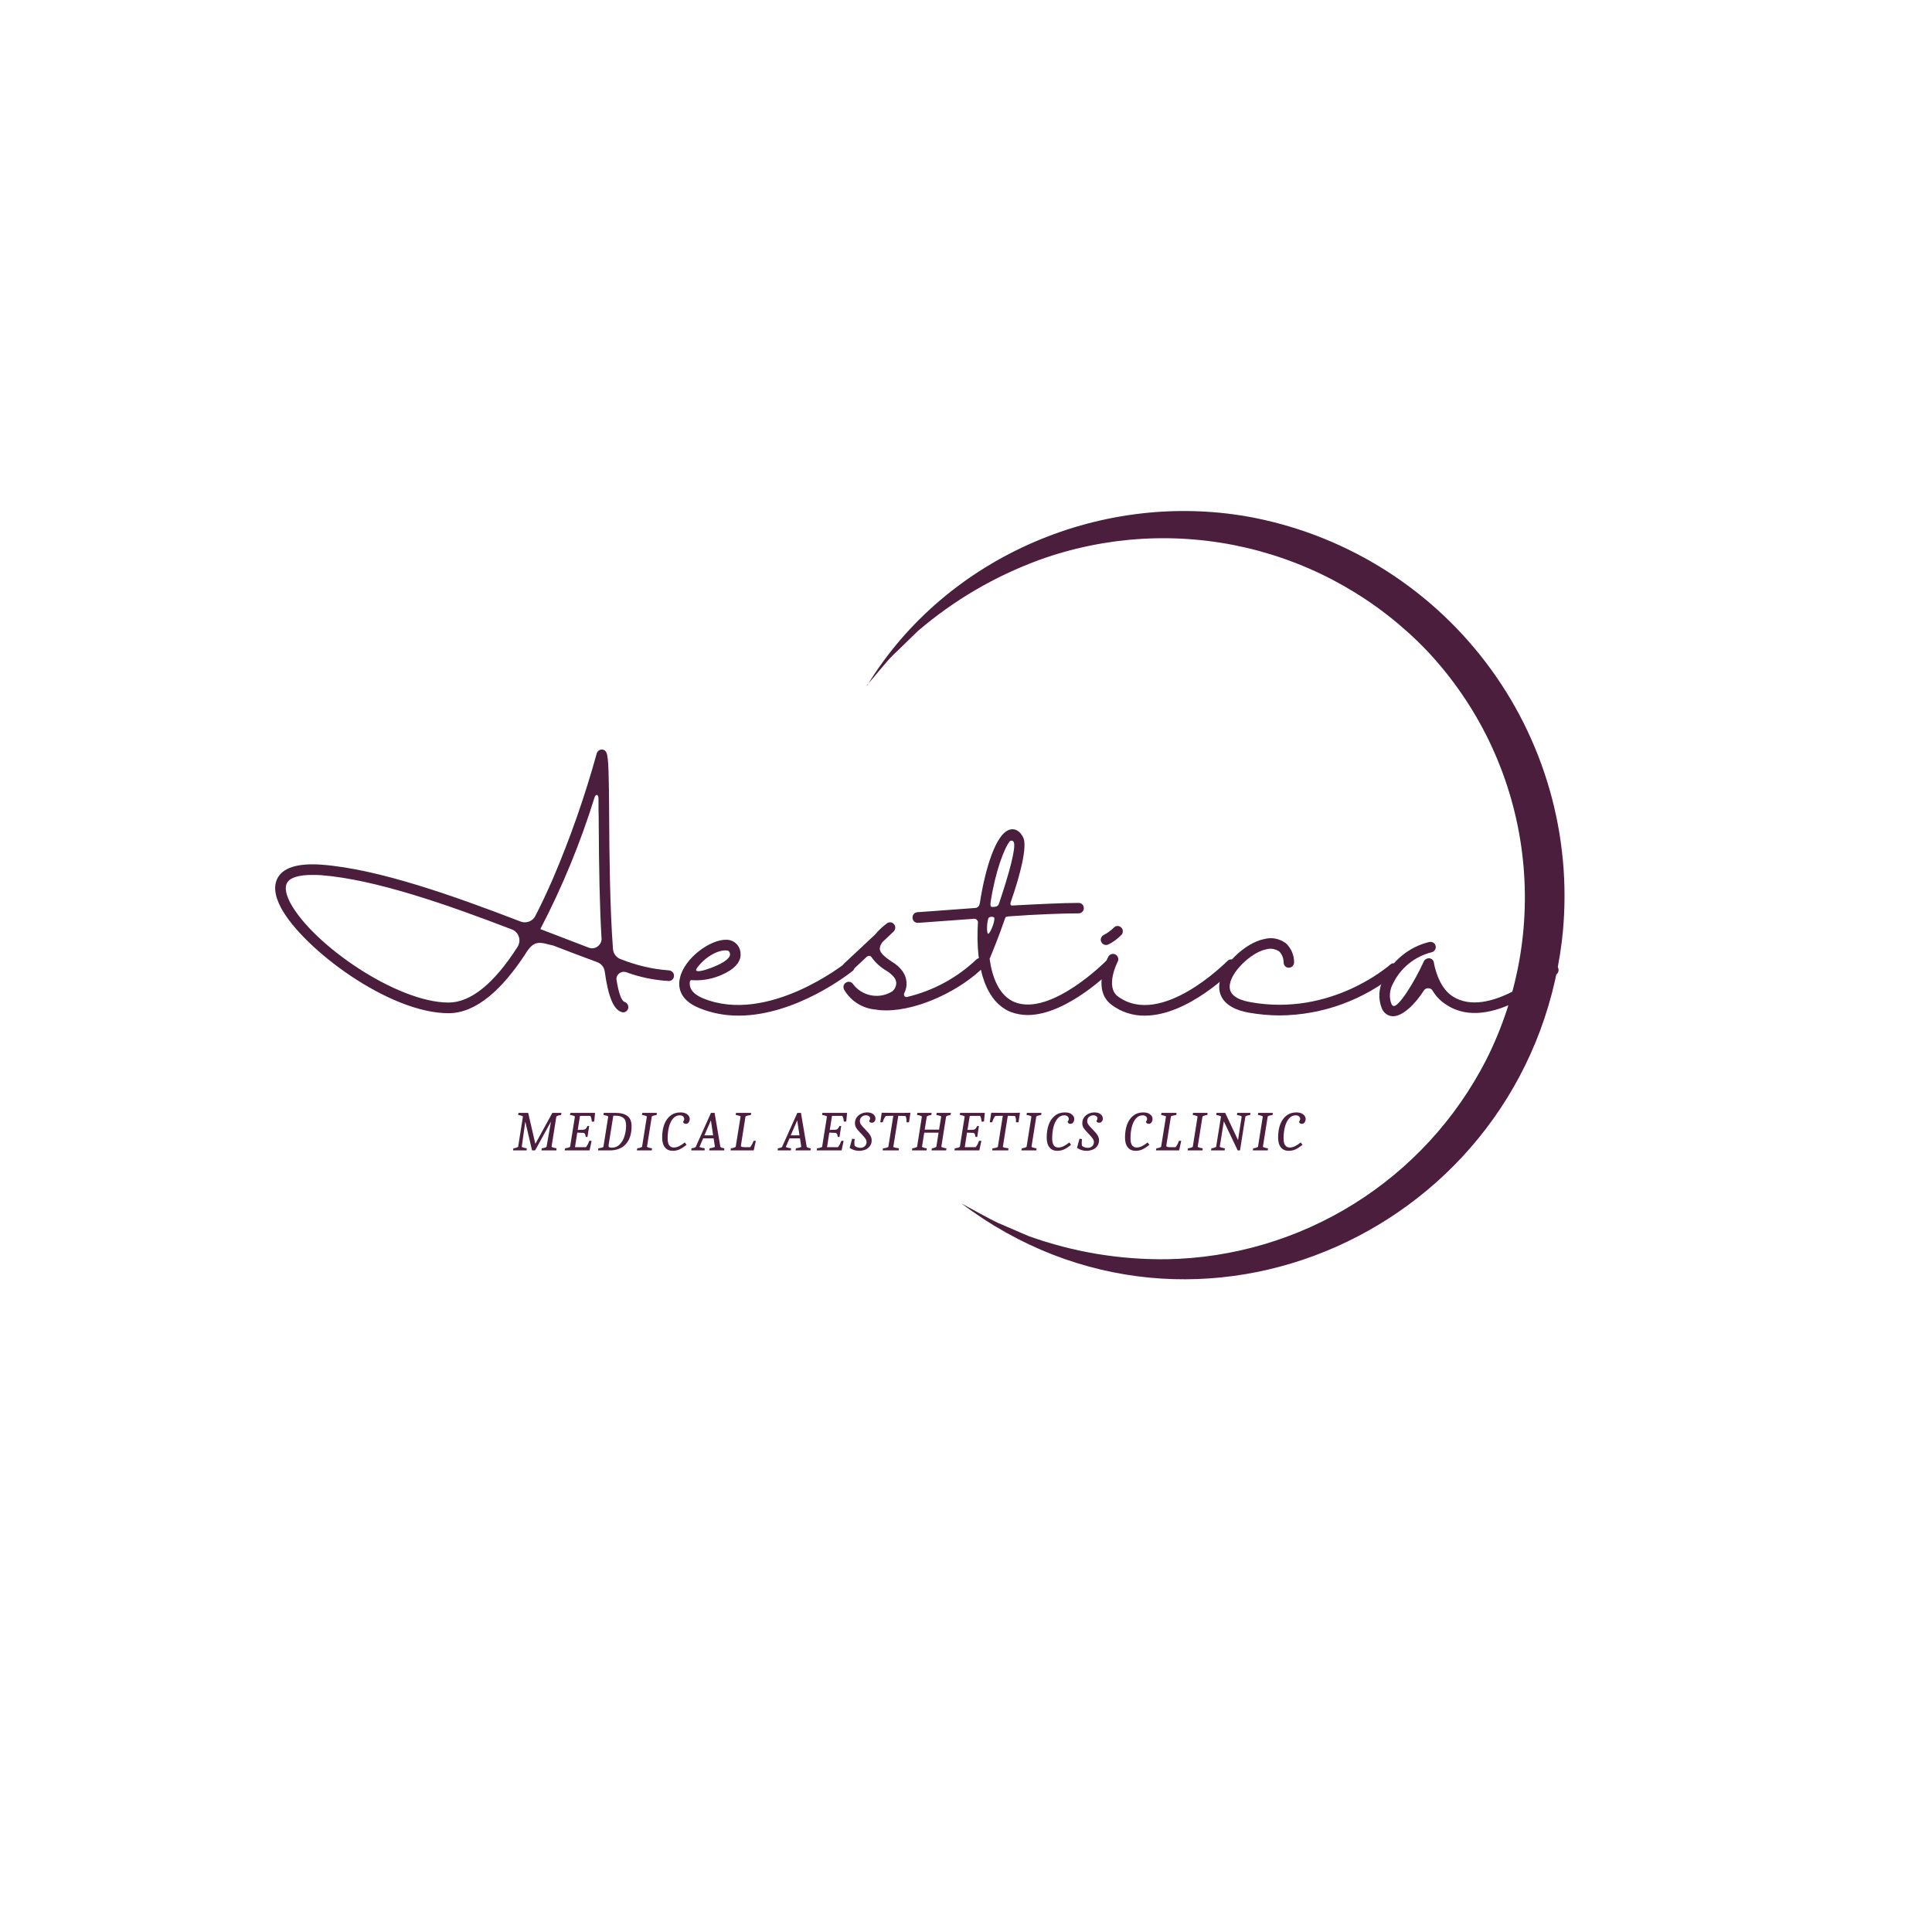 <svg xmlns="http://www.w3.org/2000/svg" xmlns:xlink="http://www.w3.org/1999/xlink" width="500" zoomAndPan="magnify" viewBox="0 0 375 375" height="500" preserveAspectRatio="xMidYMid meet" version="1.0"><defs><g/><clipPath id="99e561d79c"><path d="M 168 99 L 304 99 L 304 249 L 168 249 Z M 168 99 " clip-rule="nonzero"/></clipPath><clipPath id="386aeceb87"><path d="M 261.988 288.559 L 124.352 193.539 L 215.109 62.074 L 352.746 157.098 Z M 261.988 288.559 " clip-rule="nonzero"/></clipPath><clipPath id="aed13ade8b"><path d="M 261.988 288.559 L 124.352 193.539 L 215.109 62.074 L 352.746 157.098 Z M 261.988 288.559 " clip-rule="nonzero"/></clipPath></defs><g clip-path="url(#99e561d79c)"><g clip-path="url(#386aeceb87)"><g clip-path="url(#aed13ade8b)"><path fill="#4b1e3d" d="M 168.277 133.109 C 183.703 107.777 214.512 94.805 243.547 100.523 C 245.828 100.98 248.082 101.539 250.309 102.207 C 252.535 102.871 254.727 103.641 256.883 104.508 C 259.039 105.379 261.148 106.348 263.215 107.414 C 265.277 108.48 267.289 109.641 269.246 110.895 C 271.203 112.152 273.098 113.492 274.93 114.926 C 276.762 116.355 278.52 117.867 280.211 119.465 C 281.902 121.059 283.516 122.73 285.047 124.477 C 286.582 126.223 288.035 128.035 289.398 129.918 C 290.766 131.797 292.039 133.738 293.227 135.738 C 294.41 137.738 295.5 139.789 296.492 141.891 C 297.484 143.996 298.379 146.137 299.172 148.324 C 299.969 150.512 300.656 152.727 301.246 154.977 C 301.832 157.23 302.312 159.5 302.691 161.797 C 303.066 164.094 303.332 166.402 303.496 168.723 C 303.656 171.043 303.707 173.367 303.652 175.691 C 303.598 178.02 303.434 180.336 303.16 182.648 C 296.273 238.664 232.109 267.918 186.602 233.574 C 188.285 234.504 191.957 236.535 193.629 237.328 L 199.648 239.922 C 208.344 243.035 217.309 244.531 226.547 244.414 C 229.742 244.355 232.918 244.082 236.074 243.594 C 239.23 243.105 242.344 242.406 245.406 241.496 C 248.469 240.586 251.457 239.477 254.375 238.164 C 257.289 236.852 260.102 235.348 262.812 233.656 C 265.523 231.965 268.109 230.098 270.57 228.055 C 273.031 226.016 275.344 223.816 277.508 221.465 C 279.672 219.109 281.668 216.621 283.496 213.996 C 285.324 211.375 286.969 208.641 288.43 205.797 C 289.238 204.203 289.98 202.582 290.664 200.93 C 291.348 199.281 291.965 197.605 292.52 195.91 C 293.074 194.211 293.562 192.496 293.984 190.758 C 294.41 189.023 294.766 187.277 295.055 185.512 C 295.344 183.75 295.566 181.98 295.719 180.203 C 295.871 178.422 295.957 176.641 295.973 174.855 C 295.992 173.07 295.938 171.289 295.82 169.508 C 295.699 167.727 295.512 165.953 295.258 164.184 C 295 162.418 294.68 160.664 294.289 158.922 C 293.898 157.18 293.441 155.457 292.918 153.75 C 292.398 152.043 291.812 150.359 291.16 148.699 C 290.508 147.039 289.793 145.406 289.02 143.797 C 288.242 142.191 287.406 140.617 286.508 139.074 C 285.609 137.535 284.656 136.027 283.641 134.562 C 282.629 133.094 281.562 131.664 280.441 130.277 C 279.316 128.891 278.145 127.551 276.918 126.254 C 275.742 125.027 274.523 123.844 273.258 122.703 C 271.996 121.566 270.695 120.473 269.355 119.43 C 268.012 118.383 266.637 117.387 265.223 116.441 C 263.809 115.496 262.363 114.602 260.887 113.758 C 259.41 112.918 257.902 112.129 256.367 111.395 C 254.836 110.66 253.277 109.984 251.691 109.363 C 250.109 108.742 248.508 108.18 246.883 107.672 C 245.258 107.168 243.617 106.719 241.965 106.332 C 240.309 105.945 238.641 105.617 236.961 105.348 C 235.277 105.082 233.594 104.875 231.898 104.73 C 230.203 104.582 228.504 104.496 226.805 104.473 C 225.102 104.449 223.402 104.488 221.703 104.586 C 220.004 104.684 218.312 104.844 216.625 105.062 C 214.938 105.285 213.258 105.566 211.594 105.906 C 209.926 106.246 208.273 106.648 206.633 107.109 C 204.996 107.566 203.375 108.086 201.773 108.664 C 193.098 111.848 185.238 116.441 178.203 122.441 C 176.824 123.738 174.855 125.73 173.488 127.008 C 172.125 128.285 169.531 131.609 168.246 133.02 Z M 168.277 133.109 " fill-opacity="1" fill-rule="nonzero"/></g></g></g><g fill="#4b1e3d" fill-opacity="1"><g transform="translate(51.474, 197.055)"><g><path d="M 50.438 -11.797 C 52.234 -14.844 53.406 -14.102 55.945 -13.516 C 58.992 -12.344 61.844 -11.25 64.422 -10.312 C 65.242 -10 65.789 -9.336 65.906 -8.477 C 66.57 -3.672 67.586 -1.133 69.148 -0.625 C 69.422 -0.508 69.695 -0.547 69.93 -0.664 C 70.164 -0.781 70.359 -1.016 70.438 -1.25 C 70.594 -1.797 70.32 -2.383 69.773 -2.578 C 69.109 -2.812 68.602 -4.375 68.211 -6.758 C 68.094 -7.266 68.289 -7.773 68.68 -8.086 C 69.031 -8.398 69.578 -8.516 70.047 -8.359 C 72.703 -7.383 75.516 -6.797 78.371 -6.641 C 78.605 -6.641 78.879 -6.758 79.074 -6.953 C 79.27 -7.148 79.348 -7.422 79.348 -7.695 C 79.348 -7.969 79.23 -8.242 79.035 -8.398 C 78.84 -8.594 78.566 -8.711 78.293 -8.711 C 75.125 -8.945 72.039 -9.688 69.07 -10.859 C 68.211 -11.133 67.586 -11.914 67.508 -12.812 C 66.883 -20.98 66.805 -31.957 66.766 -38.09 C 66.727 -46.648 66.648 -49.969 66.258 -50.906 C 66.102 -51.336 65.711 -51.609 65.281 -51.57 C 64.812 -51.531 64.461 -51.219 64.344 -50.789 C 62.039 -42.465 59.188 -34.301 55.789 -26.371 C 54.656 -23.793 53.562 -21.449 52.43 -19.262 C 51.922 -18.246 50.672 -17.777 49.617 -18.168 C 36.801 -23.09 22.152 -28.363 10.938 -29.223 C 6.602 -29.535 3.789 -28.754 2.578 -26.918 C 1.562 -25.355 1.758 -23.285 3.125 -20.746 C 7.422 -12.891 23.988 -0.391 35.59 -0.391 C 41.059 -0.391 46.102 -5.195 50.438 -11.797 Z M 9.023 -27.23 C 9.57 -27.23 10.156 -27.23 10.781 -27.191 C 21.449 -26.371 35.473 -21.41 47.898 -16.645 C 48.523 -16.41 49.031 -15.863 49.227 -15.234 C 49.461 -14.57 49.344 -13.867 48.992 -13.281 C 44.418 -6.133 39.887 -2.461 35.59 -2.461 C 25.59 -2.461 9.336 -13.633 4.922 -21.723 C 4.258 -22.973 3.594 -24.691 4.297 -25.785 C 4.883 -26.723 6.562 -27.23 9.023 -27.23 Z M 63.914 -42.23 C 64.188 -43.051 64.695 -42.895 64.695 -41.996 C 64.695 -40.746 64.695 -39.418 64.734 -38.09 C 64.773 -28.48 64.93 -20.824 65.281 -15 C 65.359 -14.336 65.047 -13.75 64.539 -13.359 C 64.031 -12.969 63.367 -12.891 62.781 -13.125 C 60.32 -14.062 57.664 -15.078 54.93 -16.137 L 53.406 -16.723 C 57.664 -24.887 61.18 -33.441 63.914 -42.23 Z M 63.914 -42.23 "/></g></g></g><g fill="#4b1e3d" fill-opacity="1"><g transform="translate(132.872, 197.055)"><g><path d="M 32.777 -10.039 C 32.582 -10.234 32.348 -10.391 32.074 -10.391 C 31.801 -10.43 31.527 -10.352 31.332 -10.195 C 31.176 -10.078 16.137 1.875 3.594 -3.281 C 1.055 -4.336 0.938 -5.703 1.016 -6.445 C 1.016 -6.562 1.055 -6.68 1.172 -6.758 C 1.25 -6.836 1.406 -6.836 1.523 -6.797 C 4.062 -6.641 6.602 -7.305 8.789 -8.672 C 10.664 -9.883 10.977 -11.211 10.859 -12.07 C 10.781 -13.477 9.648 -14.609 8.203 -14.648 C 5.117 -14.805 -0.039 -11.133 -0.898 -7.227 C -1.25 -5.781 -1.211 -3.047 2.812 -1.406 C 5.273 -0.391 7.852 0.078 10.469 0.078 C 21.684 0.078 32.074 -8.164 32.621 -8.594 C 32.816 -8.75 32.973 -9.023 32.973 -9.258 C 33.012 -9.531 32.934 -9.805 32.777 -10.039 Z M 2.422 -9.18 C 3.945 -11.289 6.484 -12.695 8.086 -12.578 C 8.516 -12.578 8.75 -12.422 8.828 -11.836 C 8.867 -11.445 8.438 -10.898 7.656 -10.391 C 6.055 -9.336 1.25 -7.617 2.422 -9.18 Z M 2.422 -9.18 "/></g></g></g><g fill="#4b1e3d" fill-opacity="1"><g transform="translate(164.158, 197.055)"><g><path d="M 26.801 -10.82 C 26.605 -11.016 26.371 -11.094 26.098 -11.094 C 25.824 -11.094 25.551 -11.016 25.355 -10.82 C 21.605 -7.266 16.996 -4.766 11.953 -3.555 C 11.758 -3.477 11.523 -3.555 11.406 -3.711 C 11.289 -3.906 11.25 -4.102 11.367 -4.297 C 12.07 -5.664 11.914 -7.305 11.016 -8.555 C 10.469 -9.297 9.766 -9.922 8.945 -10.391 C 7.852 -11.133 6.641 -11.992 6.602 -12.891 C 6.641 -13.398 6.836 -13.867 7.188 -14.258 L 9.297 -16.254 C 9.688 -16.645 9.727 -17.27 9.375 -17.66 C 9.023 -18.09 8.438 -18.168 7.969 -17.816 C 7.148 -17.191 6.367 -16.488 5.703 -15.668 L -0.312 -10.039 C -0.586 -9.805 -0.703 -9.414 -0.625 -9.062 C -0.547 -8.672 -0.273 -8.398 0.078 -8.281 C 0.43 -8.203 0.82 -8.281 1.094 -8.555 L 4.062 -11.328 C 4.219 -11.484 4.414 -11.523 4.609 -11.523 C 4.805 -11.484 4.961 -11.367 5.039 -11.211 C 5.781 -10.195 6.719 -9.336 7.773 -8.711 C 8.359 -8.359 8.867 -7.969 9.297 -7.461 C 9.688 -7.031 9.883 -6.445 9.766 -5.859 C 9.648 -5.273 9.297 -4.766 8.789 -4.492 C 6.289 -3.086 3.125 -3.75 1.406 -6.055 C 1.133 -6.484 0.508 -6.641 0.039 -6.328 C -0.43 -6.055 -0.586 -5.469 -0.312 -4.961 C 0.977 -2.734 3.281 -1.289 5.859 -1.094 C 6.523 -0.977 7.148 -0.938 7.812 -0.938 C 14.414 -0.938 22.543 -5.078 26.801 -9.375 C 27.191 -9.766 27.191 -10.43 26.801 -10.82 Z M 26.801 -10.82 "/></g></g></g><g fill="#4b1e3d" fill-opacity="1"><g transform="translate(189.389, 197.055)"><g><path d="M 26.801 -10.625 C 26.41 -11.016 25.746 -11.016 25.355 -10.586 C 25.277 -10.508 14.688 0.156 7.656 -2.5 C 4.531 -3.711 3.203 -7.344 2.695 -10.938 C 3.398 -12.656 4.57 -15.512 5.664 -18.715 C 5.781 -19.105 5.898 -19.145 6.367 -19.184 C 11.641 -19.574 16.879 -19.77 19.965 -19.77 C 20.551 -19.77 20.98 -20.238 20.98 -20.785 C 20.98 -21.371 20.551 -21.801 19.965 -21.801 C 16.996 -21.801 12.109 -21.566 7.109 -21.293 C 6.914 -21.254 6.562 -21.371 6.836 -22.074 C 8.711 -27.426 10.039 -32.855 9.219 -34.496 C 8.398 -36.137 7.305 -36.176 6.758 -36.059 C 3.867 -35.512 1.758 -28.012 0.82 -21.879 C 0.742 -21.332 0.469 -20.863 -0.039 -20.824 C -6.172 -20.355 -11.211 -20.004 -11.289 -20.004 C -11.875 -19.965 -12.305 -19.496 -12.266 -18.91 C -12.266 -18.363 -11.797 -17.895 -11.211 -17.934 L -11.133 -17.934 C -11.016 -17.934 -6.289 -18.285 -0.391 -18.715 C -0.195 -18.754 0 -18.715 0.156 -18.559 C 0.312 -18.441 0.43 -18.246 0.43 -18.051 C -0.156 -8.75 2.188 -2.383 6.914 -0.586 C 7.93 -0.234 8.984 -0.039 10.078 -0.039 C 17.816 -0.039 26.41 -8.75 26.84 -9.141 C 27.035 -9.336 27.113 -9.609 27.113 -9.883 C 27.113 -10.156 26.996 -10.43 26.801 -10.625 Z M 2.891 -21.957 C 3.789 -27.895 5.586 -32.582 6.641 -33.793 C 6.758 -33.871 6.914 -33.91 7.07 -33.871 C 7.188 -33.832 7.305 -33.754 7.383 -33.598 C 7.852 -32.582 6.523 -27.621 4.531 -21.723 C 4.453 -21.371 4.18 -21.098 3.789 -21.059 C 3.594 -21.02 3.398 -21.02 3.164 -21.02 C 2.773 -21.02 2.852 -21.645 2.891 -21.918 Z M 2.422 -15.824 C 2.031 -15.824 2.188 -18.559 2.539 -18.949 C 2.852 -19.145 3.242 -19.184 3.555 -18.988 C 3.906 -18.676 2.852 -15.824 2.422 -15.824 Z M 2.422 -15.824 "/></g></g></g><g fill="#4b1e3d" fill-opacity="1"><g transform="translate(214.348, 197.055)"><g><path d="M 25.316 -10.547 C 24.887 -10.938 24.262 -10.938 23.871 -10.508 C 23.715 -10.391 11.055 2.5 2.656 -3.633 C 0.078 -5.508 2.578 -10.391 2.617 -10.43 C 2.852 -10.938 2.656 -11.523 2.148 -11.797 C 1.641 -12.031 1.055 -11.875 0.781 -11.367 C 0.625 -11.133 -2.539 -4.922 1.445 -1.992 C 3.281 -0.625 5.547 0.117 7.852 0.078 C 16.293 0.078 24.848 -8.633 25.316 -9.102 C 25.512 -9.297 25.629 -9.531 25.629 -9.805 C 25.59 -10.078 25.512 -10.352 25.316 -10.547 Z M 0.352 -13.633 C 0.508 -13.633 0.664 -13.672 0.82 -13.75 C 1.758 -14.219 2.578 -14.844 3.32 -15.59 C 3.711 -16.02 3.672 -16.645 3.281 -17.035 C 2.852 -17.426 2.227 -17.426 1.836 -16.996 C 1.25 -16.41 0.586 -15.941 -0.156 -15.551 C -0.547 -15.355 -0.781 -14.844 -0.664 -14.414 C -0.547 -13.945 -0.117 -13.633 0.352 -13.633 Z M 0.352 -13.633 "/></g></g></g><g fill="#4b1e3d" fill-opacity="1"><g transform="translate(238.33, 197.055)"><g><path d="M 32.934 -9.727 C 32.543 -10.156 31.879 -10.195 31.488 -9.805 C 31.371 -9.727 20.121 0.312 4.375 -2.539 C 1.719 -3.008 0.352 -4.023 0.352 -5.508 C 0.312 -8.242 4.57 -12.227 7.383 -12.773 C 8.242 -13.047 9.18 -12.891 9.961 -12.383 C 10.508 -11.836 10.82 -11.055 10.82 -10.234 C 10.82 -9.688 11.25 -9.219 11.797 -9.219 C 12.383 -9.219 12.812 -9.648 12.852 -10.195 C 12.891 -11.602 12.305 -12.969 11.289 -13.945 C 10.039 -14.883 8.477 -15.195 6.992 -14.766 C 3.594 -14.141 -1.719 -9.609 -1.68 -5.469 C -1.68 -3.984 -0.938 -1.406 4.023 -0.508 C 6.016 -0.156 8.047 0.039 10.117 0.039 C 18.402 -0.039 26.449 -2.969 32.855 -8.281 C 33.051 -8.477 33.168 -8.75 33.207 -8.984 C 33.207 -9.258 33.09 -9.531 32.934 -9.727 Z M 32.934 -9.727 "/></g></g></g><g fill="#4b1e3d" fill-opacity="1"><g transform="translate(269.616, 197.055)"><g><path d="M 32.66 -9.453 C 32.27 -9.883 31.605 -9.922 31.176 -9.531 C 31.059 -9.414 19.457 1.016 12.266 -3.711 C 9.414 -5.586 8.711 -10.117 8.711 -10.156 C 8.672 -10.625 8.32 -10.977 7.852 -11.055 C 7.422 -11.094 6.953 -10.859 6.758 -10.469 C 4.922 -6.406 1.68 -1.25 0.781 -1.836 C 0.703 -1.836 0.547 -1.992 0.43 -2.266 C -0.039 -3.555 0.117 -4.961 0.781 -6.172 C 2.266 -9.219 5 -11.406 8.281 -12.227 C 8.633 -12.305 8.906 -12.578 9.023 -12.93 C 9.141 -13.281 9.023 -13.672 8.789 -13.945 C 8.516 -14.18 8.164 -14.297 7.812 -14.219 C 3.906 -13.281 0.664 -10.625 -1.094 -7.031 C -2.031 -5.273 -2.148 -3.164 -1.406 -1.328 C -1.055 -0.43 -0.195 0.195 0.781 0.195 L 0.82 0.195 C 2.734 0.156 5.117 -2.227 6.758 -4.805 C 6.953 -5.117 7.305 -5.273 7.656 -5.234 C 8.008 -5.234 8.32 -5.039 8.477 -4.727 C 9.141 -3.633 10.039 -2.695 11.133 -2.031 C 19.652 3.633 32.035 -7.539 32.582 -8.008 C 32.777 -8.203 32.895 -8.477 32.895 -8.711 C 32.934 -8.984 32.816 -9.258 32.66 -9.453 Z M 32.66 -9.453 "/></g></g></g><g fill="#4b1e3d" fill-opacity="1"><g transform="translate(99.552, 223.293)"><g><path d="M 0.094 -0.406 C 0.289 -0.426 0.457 -0.457 0.594 -0.5 C 0.727 -0.539 0.867 -0.602 1.016 -0.688 L 1.953 -6.594 C 1.711 -6.738 1.406 -6.832 1.031 -6.875 L 1.078 -7.281 L 2.969 -7.281 L 4.359 -1.266 L 7.656 -7.281 L 9.422 -7.281 L 9.359 -6.875 C 9.172 -6.852 9.004 -6.82 8.859 -6.781 C 8.723 -6.738 8.582 -6.676 8.438 -6.594 L 7.5 -0.688 C 7.738 -0.551 8.062 -0.457 8.469 -0.406 L 8.438 0 L 5.547 0 L 5.609 -0.406 C 5.797 -0.426 5.961 -0.457 6.109 -0.5 C 6.254 -0.539 6.395 -0.602 6.531 -0.688 L 7.391 -5.594 L 4.312 0 L 3.719 0 L 2.406 -5.594 L 1.719 -0.688 C 1.957 -0.551 2.285 -0.457 2.703 -0.406 L 2.656 0 L 0.031 0 Z M 0.094 -0.406 "/></g></g></g><g fill="#4b1e3d" fill-opacity="1"><g transform="translate(109.624, 223.293)"><g><path d="M 0.047 -0.406 C 0.254 -0.438 0.43 -0.469 0.578 -0.5 C 0.734 -0.539 0.883 -0.602 1.031 -0.688 L 1.969 -6.594 C 1.727 -6.738 1.414 -6.832 1.031 -6.875 L 1.078 -7.281 L 5.875 -7.281 L 5.719 -5.641 C 5.645 -5.598 5.547 -5.578 5.422 -5.578 C 5.367 -5.578 5.305 -5.586 5.234 -5.609 C 5.211 -6.086 5.117 -6.453 4.953 -6.703 L 2.953 -6.703 L 2.516 -3.969 L 3.609 -4.016 C 3.766 -4.016 3.906 -4.066 4.031 -4.172 C 4.164 -4.285 4.285 -4.473 4.391 -4.734 L 4.734 -4.734 L 4.406 -2.609 L 4.062 -2.609 C 4.031 -2.91 3.977 -3.113 3.906 -3.219 C 3.832 -3.332 3.707 -3.395 3.531 -3.406 L 2.422 -3.453 L 1.984 -0.625 L 4.094 -0.625 C 4.227 -0.77 4.344 -0.938 4.438 -1.125 C 4.539 -1.32 4.645 -1.562 4.75 -1.844 C 4.82 -1.863 4.895 -1.875 4.969 -1.875 C 5.02 -1.875 5.098 -1.863 5.203 -1.844 L 4.812 0 L -0.016 0 Z M 0.047 -0.406 "/></g></g></g><g fill="#4b1e3d" fill-opacity="1"><g transform="translate(116.105, 223.293)"><g><path d="M 0.031 -0.406 C 0.258 -0.438 0.445 -0.469 0.594 -0.5 C 0.738 -0.539 0.879 -0.598 1.016 -0.672 L 1.953 -6.594 C 1.723 -6.727 1.414 -6.82 1.031 -6.875 L 1.078 -7.281 L 3.391 -7.281 C 4.391 -7.281 5.156 -7.078 5.688 -6.672 C 6.219 -6.266 6.484 -5.609 6.484 -4.703 C 6.484 -3.211 6.113 -2.055 5.375 -1.234 C 4.645 -0.41 3.598 0 2.234 0 L -0.016 0 Z M 2.625 -0.531 C 3.258 -0.531 3.785 -0.75 4.203 -1.188 C 4.629 -1.625 4.938 -2.172 5.125 -2.828 C 5.32 -3.484 5.422 -4.145 5.422 -4.812 C 5.422 -5.52 5.25 -6.016 4.906 -6.297 C 4.57 -6.586 4.086 -6.734 3.453 -6.734 L 2.938 -6.734 L 2.047 -1.203 C 2.023 -1.016 2.016 -0.898 2.016 -0.859 C 2.016 -0.742 2.062 -0.66 2.156 -0.609 C 2.25 -0.555 2.406 -0.531 2.625 -0.531 Z M 2.625 -0.531 "/></g></g></g><g fill="#4b1e3d" fill-opacity="1"><g transform="translate(123.591, 223.293)"><g><path d="M 0.094 -0.406 C 0.289 -0.426 0.457 -0.457 0.594 -0.5 C 0.738 -0.539 0.883 -0.602 1.031 -0.688 L 1.969 -6.594 C 1.727 -6.738 1.414 -6.832 1.031 -6.875 L 1.078 -7.281 L 3.906 -7.281 L 3.859 -6.875 C 3.672 -6.852 3.504 -6.82 3.359 -6.781 C 3.211 -6.738 3.066 -6.676 2.922 -6.594 L 1.984 -0.688 C 2.223 -0.551 2.551 -0.457 2.969 -0.406 L 2.922 0 L 0.031 0 Z M 0.094 -0.406 "/></g></g></g><g fill="#4b1e3d" fill-opacity="1"><g transform="translate(128.152, 223.293)"><g><path d="M 2.406 0.078 C 1.781 0.078 1.285 -0.141 0.922 -0.578 C 0.555 -1.023 0.375 -1.664 0.375 -2.5 C 0.375 -3.438 0.504 -4.27 0.766 -5 C 1.035 -5.738 1.438 -6.316 1.969 -6.734 C 2.5 -7.16 3.148 -7.375 3.922 -7.375 C 4.484 -7.375 4.922 -7.25 5.234 -7 C 5.555 -6.758 5.719 -6.461 5.719 -6.109 C 5.719 -5.867 5.656 -5.648 5.531 -5.453 C 5.406 -5.254 5.223 -5.156 4.984 -5.156 C 4.836 -5.156 4.711 -5.191 4.609 -5.266 C 4.504 -5.348 4.445 -5.453 4.438 -5.578 C 4.582 -5.742 4.656 -5.922 4.656 -6.109 C 4.656 -6.305 4.582 -6.469 4.438 -6.594 C 4.301 -6.727 4.094 -6.801 3.812 -6.812 C 3.289 -6.812 2.848 -6.602 2.484 -6.188 C 2.129 -5.77 1.863 -5.219 1.688 -4.531 C 1.52 -3.852 1.438 -3.117 1.438 -2.328 C 1.438 -1.723 1.539 -1.273 1.75 -0.984 C 1.969 -0.703 2.258 -0.562 2.625 -0.562 C 2.957 -0.562 3.297 -0.645 3.641 -0.812 C 3.984 -0.977 4.359 -1.223 4.766 -1.547 L 5.109 -1.078 C 4.598 -0.672 4.141 -0.375 3.734 -0.188 C 3.336 -0.008 2.895 0.078 2.406 0.078 Z M 2.406 0.078 "/></g></g></g><g fill="#4b1e3d" fill-opacity="1"><g transform="translate(134.514, 223.293)"><g><path d="M -0.281 -0.406 C -0.102 -0.438 0.039 -0.469 0.156 -0.5 C 0.281 -0.531 0.398 -0.582 0.516 -0.656 L 3.484 -7.281 L 4.188 -7.281 L 5.312 -0.672 C 5.414 -0.598 5.523 -0.539 5.641 -0.5 C 5.766 -0.469 5.91 -0.438 6.078 -0.406 L 6.047 0 L 3.141 0 L 3.219 -0.406 C 3.633 -0.457 3.977 -0.551 4.25 -0.688 L 4 -2.344 L 1.969 -2.344 L 1.25 -0.672 C 1.477 -0.547 1.82 -0.457 2.281 -0.406 L 2.234 0 L -0.344 0 Z M 3.906 -2.922 L 3.469 -5.828 L 2.203 -2.922 Z M 3.906 -2.922 "/></g></g></g><g fill="#4b1e3d" fill-opacity="1"><g transform="translate(141.781, 223.293)"><g><path d="M 0.094 -0.406 C 0.281 -0.426 0.445 -0.457 0.594 -0.5 C 0.738 -0.539 0.879 -0.602 1.016 -0.688 L 1.969 -6.594 C 1.727 -6.727 1.414 -6.82 1.031 -6.875 L 1.078 -7.281 L 4.016 -7.281 L 3.969 -6.875 C 3.5 -6.82 3.148 -6.727 2.922 -6.594 L 2.047 -1.047 L 2.031 -0.938 C 2.031 -0.812 2.082 -0.727 2.188 -0.688 C 2.289 -0.645 2.484 -0.625 2.766 -0.625 L 3.828 -0.625 C 4.066 -0.906 4.285 -1.312 4.484 -1.844 C 4.566 -1.863 4.641 -1.875 4.703 -1.875 C 4.734 -1.875 4.805 -1.863 4.922 -1.844 L 4.516 0 L 0.016 0 Z M 0.094 -0.406 "/></g></g></g><g fill="#4b1e3d" fill-opacity="1"><g transform="translate(147.913, 223.293)"><g/></g></g><g fill="#4b1e3d" fill-opacity="1"><g transform="translate(151.275, 223.293)"><g><path d="M -0.281 -0.406 C -0.102 -0.438 0.039 -0.469 0.156 -0.5 C 0.281 -0.531 0.398 -0.582 0.516 -0.656 L 3.484 -7.281 L 4.188 -7.281 L 5.312 -0.672 C 5.414 -0.598 5.523 -0.539 5.641 -0.5 C 5.766 -0.469 5.91 -0.438 6.078 -0.406 L 6.047 0 L 3.141 0 L 3.219 -0.406 C 3.633 -0.457 3.977 -0.551 4.25 -0.688 L 4 -2.344 L 1.969 -2.344 L 1.25 -0.672 C 1.477 -0.547 1.82 -0.457 2.281 -0.406 L 2.234 0 L -0.344 0 Z M 3.906 -2.922 L 3.469 -5.828 L 2.203 -2.922 Z M 3.906 -2.922 "/></g></g></g><g fill="#4b1e3d" fill-opacity="1"><g transform="translate(158.542, 223.293)"><g><path d="M 0.047 -0.406 C 0.254 -0.438 0.43 -0.469 0.578 -0.5 C 0.734 -0.539 0.883 -0.602 1.031 -0.688 L 1.969 -6.594 C 1.727 -6.738 1.414 -6.832 1.031 -6.875 L 1.078 -7.281 L 5.875 -7.281 L 5.719 -5.641 C 5.645 -5.598 5.547 -5.578 5.422 -5.578 C 5.367 -5.578 5.305 -5.586 5.234 -5.609 C 5.211 -6.086 5.117 -6.453 4.953 -6.703 L 2.953 -6.703 L 2.516 -3.969 L 3.609 -4.016 C 3.766 -4.016 3.906 -4.066 4.031 -4.172 C 4.164 -4.285 4.285 -4.473 4.391 -4.734 L 4.734 -4.734 L 4.406 -2.609 L 4.062 -2.609 C 4.031 -2.91 3.977 -3.113 3.906 -3.219 C 3.832 -3.332 3.707 -3.395 3.531 -3.406 L 2.422 -3.453 L 1.984 -0.625 L 4.094 -0.625 C 4.227 -0.77 4.344 -0.938 4.438 -1.125 C 4.539 -1.32 4.645 -1.562 4.75 -1.844 C 4.82 -1.863 4.895 -1.875 4.969 -1.875 C 5.02 -1.875 5.098 -1.863 5.203 -1.844 L 4.812 0 L -0.016 0 Z M 0.047 -0.406 "/></g></g></g><g fill="#4b1e3d" fill-opacity="1"><g transform="translate(165.023, 223.293)"><g><path d="M 1.766 0.078 C 1.398 0.078 1.066 0.031 0.766 -0.062 C 0.473 -0.164 0.18 -0.305 -0.109 -0.484 L 0.375 -2.266 L 0.875 -2.203 C 0.832 -1.953 0.812 -1.695 0.812 -1.438 C 0.812 -1.238 0.828 -1.062 0.859 -0.906 C 0.984 -0.781 1.148 -0.68 1.359 -0.609 C 1.566 -0.535 1.781 -0.5 2 -0.5 C 2.332 -0.5 2.609 -0.602 2.828 -0.812 C 3.055 -1.02 3.172 -1.285 3.172 -1.609 C 3.172 -1.859 3.086 -2.098 2.922 -2.328 C 2.754 -2.555 2.5 -2.852 2.156 -3.219 C 2.156 -3.219 2.098 -3.273 1.984 -3.391 C 1.641 -3.742 1.375 -4.062 1.188 -4.344 C 1.008 -4.625 0.922 -4.938 0.922 -5.281 C 0.922 -5.707 1.031 -6.078 1.25 -6.391 C 1.477 -6.711 1.773 -6.957 2.141 -7.125 C 2.504 -7.289 2.883 -7.375 3.281 -7.375 C 3.789 -7.375 4.188 -7.258 4.469 -7.031 C 4.758 -6.801 4.906 -6.516 4.906 -6.172 C 4.906 -5.961 4.844 -5.773 4.719 -5.609 C 4.594 -5.453 4.422 -5.375 4.203 -5.375 C 4.055 -5.375 3.93 -5.406 3.828 -5.469 C 3.734 -5.539 3.68 -5.629 3.672 -5.734 C 3.797 -5.891 3.859 -6.051 3.859 -6.219 C 3.859 -6.383 3.789 -6.52 3.656 -6.625 C 3.52 -6.738 3.32 -6.801 3.062 -6.812 C 2.727 -6.812 2.445 -6.707 2.219 -6.5 C 1.988 -6.289 1.875 -6.02 1.875 -5.688 C 1.875 -5.438 1.961 -5.191 2.141 -4.953 C 2.316 -4.711 2.594 -4.406 2.969 -4.031 C 3.238 -3.75 3.445 -3.52 3.594 -3.344 C 3.75 -3.164 3.883 -2.957 4 -2.719 C 4.113 -2.488 4.172 -2.242 4.172 -1.984 C 4.172 -1.492 4.039 -1.094 3.781 -0.781 C 3.531 -0.469 3.219 -0.242 2.844 -0.109 C 2.477 0.016 2.117 0.078 1.766 0.078 Z M 1.766 0.078 "/></g></g></g><g fill="#4b1e3d" fill-opacity="1"><g transform="translate(170.501, 223.293)"><g><path d="M 0.891 -0.406 C 1.328 -0.438 1.672 -0.523 1.922 -0.672 L 2.891 -6.719 C 2.316 -6.719 1.828 -6.707 1.422 -6.688 C 1.273 -6.5 1.148 -6.289 1.047 -6.062 C 0.941 -5.844 0.875 -5.645 0.844 -5.469 C 0.727 -5.457 0.641 -5.453 0.578 -5.453 C 0.473 -5.453 0.398 -5.457 0.359 -5.469 L 0.641 -7.312 C 1.734 -7.289 2.617 -7.281 3.297 -7.281 C 4.879 -7.281 5.852 -7.289 6.219 -7.312 L 5.938 -5.469 C 5.875 -5.457 5.789 -5.453 5.688 -5.453 C 5.625 -5.453 5.539 -5.457 5.438 -5.469 C 5.445 -5.531 5.453 -5.625 5.453 -5.75 C 5.453 -6.125 5.383 -6.43 5.25 -6.672 C 5 -6.68 4.535 -6.695 3.859 -6.719 L 2.891 -0.672 C 3.078 -0.555 3.441 -0.469 3.984 -0.406 L 3.938 0 L 0.828 0 Z M 0.891 -0.406 "/></g></g></g><g fill="#4b1e3d" fill-opacity="1"><g transform="translate(176.972, 223.293)"><g><path d="M 0.094 -0.406 C 0.289 -0.426 0.457 -0.457 0.594 -0.5 C 0.738 -0.539 0.883 -0.602 1.031 -0.688 L 1.969 -6.594 C 1.727 -6.738 1.414 -6.832 1.031 -6.875 L 1.078 -7.281 L 3.859 -7.281 L 3.797 -6.875 C 3.617 -6.852 3.461 -6.82 3.328 -6.781 C 3.203 -6.75 3.066 -6.688 2.922 -6.594 L 2.516 -4.031 L 5.297 -4.031 L 5.719 -6.594 C 5.445 -6.738 5.133 -6.832 4.781 -6.875 L 4.828 -7.281 L 7.609 -7.281 L 7.531 -6.875 C 7.352 -6.852 7.203 -6.82 7.078 -6.781 C 6.953 -6.75 6.816 -6.688 6.672 -6.594 L 5.734 -0.688 C 5.973 -0.551 6.305 -0.457 6.734 -0.406 L 6.672 0 L 3.844 0 L 3.906 -0.406 C 4.094 -0.426 4.242 -0.457 4.359 -0.5 C 4.484 -0.539 4.617 -0.602 4.766 -0.688 L 5.203 -3.438 L 2.422 -3.438 L 1.984 -0.688 C 2.129 -0.602 2.27 -0.539 2.406 -0.5 C 2.551 -0.457 2.723 -0.426 2.922 -0.406 L 2.875 0 L 0.047 0 Z M 0.094 -0.406 "/></g></g></g><g fill="#4b1e3d" fill-opacity="1"><g transform="translate(185.276, 223.293)"><g><path d="M 0.047 -0.406 C 0.254 -0.438 0.43 -0.469 0.578 -0.5 C 0.734 -0.539 0.883 -0.602 1.031 -0.688 L 1.969 -6.594 C 1.727 -6.738 1.414 -6.832 1.031 -6.875 L 1.078 -7.281 L 5.875 -7.281 L 5.719 -5.641 C 5.645 -5.598 5.547 -5.578 5.422 -5.578 C 5.367 -5.578 5.305 -5.586 5.234 -5.609 C 5.211 -6.086 5.117 -6.453 4.953 -6.703 L 2.953 -6.703 L 2.516 -3.969 L 3.609 -4.016 C 3.766 -4.016 3.906 -4.066 4.031 -4.172 C 4.164 -4.285 4.285 -4.473 4.391 -4.734 L 4.734 -4.734 L 4.406 -2.609 L 4.062 -2.609 C 4.031 -2.91 3.977 -3.113 3.906 -3.219 C 3.832 -3.332 3.707 -3.395 3.531 -3.406 L 2.422 -3.453 L 1.984 -0.625 L 4.094 -0.625 C 4.227 -0.77 4.344 -0.938 4.438 -1.125 C 4.539 -1.32 4.645 -1.562 4.75 -1.844 C 4.82 -1.863 4.895 -1.875 4.969 -1.875 C 5.02 -1.875 5.098 -1.863 5.203 -1.844 L 4.812 0 L -0.016 0 Z M 0.047 -0.406 "/></g></g></g><g fill="#4b1e3d" fill-opacity="1"><g transform="translate(191.757, 223.293)"><g><path d="M 0.891 -0.406 C 1.328 -0.438 1.672 -0.523 1.922 -0.672 L 2.891 -6.719 C 2.316 -6.719 1.828 -6.707 1.422 -6.688 C 1.273 -6.5 1.148 -6.289 1.047 -6.062 C 0.941 -5.844 0.875 -5.645 0.844 -5.469 C 0.727 -5.457 0.641 -5.453 0.578 -5.453 C 0.473 -5.453 0.398 -5.457 0.359 -5.469 L 0.641 -7.312 C 1.734 -7.289 2.617 -7.281 3.297 -7.281 C 4.879 -7.281 5.852 -7.289 6.219 -7.312 L 5.938 -5.469 C 5.875 -5.457 5.789 -5.453 5.688 -5.453 C 5.625 -5.453 5.539 -5.457 5.438 -5.469 C 5.445 -5.531 5.453 -5.625 5.453 -5.75 C 5.453 -6.125 5.383 -6.43 5.25 -6.672 C 5 -6.68 4.535 -6.695 3.859 -6.719 L 2.891 -0.672 C 3.078 -0.555 3.441 -0.469 3.984 -0.406 L 3.938 0 L 0.828 0 Z M 0.891 -0.406 "/></g></g></g><g fill="#4b1e3d" fill-opacity="1"><g transform="translate(198.228, 223.293)"><g><path d="M 0.094 -0.406 C 0.289 -0.426 0.457 -0.457 0.594 -0.5 C 0.738 -0.539 0.883 -0.602 1.031 -0.688 L 1.969 -6.594 C 1.727 -6.738 1.414 -6.832 1.031 -6.875 L 1.078 -7.281 L 3.906 -7.281 L 3.859 -6.875 C 3.672 -6.852 3.504 -6.82 3.359 -6.781 C 3.211 -6.738 3.066 -6.676 2.922 -6.594 L 1.984 -0.688 C 2.223 -0.551 2.551 -0.457 2.969 -0.406 L 2.922 0 L 0.031 0 Z M 0.094 -0.406 "/></g></g></g><g fill="#4b1e3d" fill-opacity="1"><g transform="translate(202.789, 223.293)"><g><path d="M 2.406 0.078 C 1.781 0.078 1.285 -0.141 0.922 -0.578 C 0.555 -1.023 0.375 -1.664 0.375 -2.5 C 0.375 -3.438 0.504 -4.27 0.766 -5 C 1.035 -5.738 1.438 -6.316 1.969 -6.734 C 2.5 -7.16 3.148 -7.375 3.922 -7.375 C 4.484 -7.375 4.922 -7.25 5.234 -7 C 5.555 -6.758 5.719 -6.461 5.719 -6.109 C 5.719 -5.867 5.656 -5.648 5.531 -5.453 C 5.406 -5.254 5.223 -5.156 4.984 -5.156 C 4.836 -5.156 4.711 -5.191 4.609 -5.266 C 4.504 -5.348 4.445 -5.453 4.438 -5.578 C 4.582 -5.742 4.656 -5.922 4.656 -6.109 C 4.656 -6.305 4.582 -6.469 4.438 -6.594 C 4.301 -6.727 4.094 -6.801 3.812 -6.812 C 3.289 -6.812 2.848 -6.602 2.484 -6.188 C 2.129 -5.77 1.863 -5.219 1.688 -4.531 C 1.52 -3.852 1.438 -3.117 1.438 -2.328 C 1.438 -1.723 1.539 -1.273 1.75 -0.984 C 1.969 -0.703 2.258 -0.562 2.625 -0.562 C 2.957 -0.562 3.297 -0.645 3.641 -0.812 C 3.984 -0.977 4.359 -1.223 4.766 -1.547 L 5.109 -1.078 C 4.598 -0.672 4.141 -0.375 3.734 -0.188 C 3.336 -0.008 2.895 0.078 2.406 0.078 Z M 2.406 0.078 "/></g></g></g><g fill="#4b1e3d" fill-opacity="1"><g transform="translate(209.151, 223.293)"><g><path d="M 1.766 0.078 C 1.398 0.078 1.066 0.031 0.766 -0.062 C 0.473 -0.164 0.18 -0.305 -0.109 -0.484 L 0.375 -2.266 L 0.875 -2.203 C 0.832 -1.953 0.812 -1.695 0.812 -1.438 C 0.812 -1.238 0.828 -1.062 0.859 -0.906 C 0.984 -0.781 1.148 -0.68 1.359 -0.609 C 1.566 -0.535 1.781 -0.5 2 -0.5 C 2.332 -0.5 2.609 -0.602 2.828 -0.812 C 3.055 -1.02 3.172 -1.285 3.172 -1.609 C 3.172 -1.859 3.086 -2.098 2.922 -2.328 C 2.754 -2.555 2.5 -2.852 2.156 -3.219 C 2.156 -3.219 2.098 -3.273 1.984 -3.391 C 1.641 -3.742 1.375 -4.062 1.188 -4.344 C 1.008 -4.625 0.922 -4.938 0.922 -5.281 C 0.922 -5.707 1.031 -6.078 1.25 -6.391 C 1.477 -6.711 1.773 -6.957 2.141 -7.125 C 2.504 -7.289 2.883 -7.375 3.281 -7.375 C 3.789 -7.375 4.188 -7.258 4.469 -7.031 C 4.758 -6.801 4.906 -6.516 4.906 -6.172 C 4.906 -5.961 4.844 -5.773 4.719 -5.609 C 4.594 -5.453 4.422 -5.375 4.203 -5.375 C 4.055 -5.375 3.93 -5.406 3.828 -5.469 C 3.734 -5.539 3.68 -5.629 3.672 -5.734 C 3.797 -5.891 3.859 -6.051 3.859 -6.219 C 3.859 -6.383 3.789 -6.52 3.656 -6.625 C 3.52 -6.738 3.32 -6.801 3.062 -6.812 C 2.727 -6.812 2.445 -6.707 2.219 -6.5 C 1.988 -6.289 1.875 -6.02 1.875 -5.688 C 1.875 -5.438 1.961 -5.191 2.141 -4.953 C 2.316 -4.711 2.594 -4.406 2.969 -4.031 C 3.238 -3.75 3.445 -3.52 3.594 -3.344 C 3.75 -3.164 3.883 -2.957 4 -2.719 C 4.113 -2.488 4.172 -2.242 4.172 -1.984 C 4.172 -1.492 4.039 -1.094 3.781 -0.781 C 3.531 -0.469 3.219 -0.242 2.844 -0.109 C 2.477 0.016 2.117 0.078 1.766 0.078 Z M 1.766 0.078 "/></g></g></g><g fill="#4b1e3d" fill-opacity="1"><g transform="translate(214.629, 223.293)"><g/></g></g><g fill="#4b1e3d" fill-opacity="1"><g transform="translate(217.99, 223.293)"><g><path d="M 2.406 0.078 C 1.781 0.078 1.285 -0.141 0.922 -0.578 C 0.555 -1.023 0.375 -1.664 0.375 -2.5 C 0.375 -3.438 0.504 -4.27 0.766 -5 C 1.035 -5.738 1.438 -6.316 1.969 -6.734 C 2.5 -7.16 3.148 -7.375 3.922 -7.375 C 4.484 -7.375 4.922 -7.25 5.234 -7 C 5.555 -6.758 5.719 -6.461 5.719 -6.109 C 5.719 -5.867 5.656 -5.648 5.531 -5.453 C 5.406 -5.254 5.223 -5.156 4.984 -5.156 C 4.836 -5.156 4.711 -5.191 4.609 -5.266 C 4.504 -5.348 4.445 -5.453 4.438 -5.578 C 4.582 -5.742 4.656 -5.922 4.656 -6.109 C 4.656 -6.305 4.582 -6.469 4.438 -6.594 C 4.301 -6.727 4.094 -6.801 3.812 -6.812 C 3.289 -6.812 2.848 -6.602 2.484 -6.188 C 2.129 -5.77 1.863 -5.219 1.688 -4.531 C 1.52 -3.852 1.438 -3.117 1.438 -2.328 C 1.438 -1.723 1.539 -1.273 1.75 -0.984 C 1.969 -0.703 2.258 -0.562 2.625 -0.562 C 2.957 -0.562 3.297 -0.645 3.641 -0.812 C 3.984 -0.977 4.359 -1.223 4.766 -1.547 L 5.109 -1.078 C 4.598 -0.672 4.141 -0.375 3.734 -0.188 C 3.336 -0.008 2.895 0.078 2.406 0.078 Z M 2.406 0.078 "/></g></g></g><g fill="#4b1e3d" fill-opacity="1"><g transform="translate(224.352, 223.293)"><g><path d="M 0.094 -0.406 C 0.281 -0.426 0.445 -0.457 0.594 -0.5 C 0.738 -0.539 0.879 -0.602 1.016 -0.688 L 1.969 -6.594 C 1.727 -6.727 1.414 -6.82 1.031 -6.875 L 1.078 -7.281 L 4.016 -7.281 L 3.969 -6.875 C 3.5 -6.82 3.148 -6.727 2.922 -6.594 L 2.047 -1.047 L 2.031 -0.938 C 2.031 -0.812 2.082 -0.727 2.188 -0.688 C 2.289 -0.645 2.484 -0.625 2.766 -0.625 L 3.828 -0.625 C 4.066 -0.906 4.285 -1.312 4.484 -1.844 C 4.566 -1.863 4.641 -1.875 4.703 -1.875 C 4.734 -1.875 4.805 -1.863 4.922 -1.844 L 4.516 0 L 0.016 0 Z M 0.094 -0.406 "/></g></g></g><g fill="#4b1e3d" fill-opacity="1"><g transform="translate(230.484, 223.293)"><g><path d="M 0.094 -0.406 C 0.289 -0.426 0.457 -0.457 0.594 -0.5 C 0.738 -0.539 0.883 -0.602 1.031 -0.688 L 1.969 -6.594 C 1.727 -6.738 1.414 -6.832 1.031 -6.875 L 1.078 -7.281 L 3.906 -7.281 L 3.859 -6.875 C 3.672 -6.852 3.504 -6.82 3.359 -6.781 C 3.211 -6.738 3.066 -6.676 2.922 -6.594 L 1.984 -0.688 C 2.223 -0.551 2.551 -0.457 2.969 -0.406 L 2.922 0 L 0.031 0 Z M 0.094 -0.406 "/></g></g></g><g fill="#4b1e3d" fill-opacity="1"><g transform="translate(235.046, 223.293)"><g><path d="M 7.672 -7.281 L 7.609 -6.875 C 7.422 -6.852 7.254 -6.82 7.109 -6.781 C 6.973 -6.738 6.832 -6.676 6.688 -6.594 L 5.641 0 L 5.188 0 L 2.5 -5.641 L 1.703 -0.688 C 1.953 -0.551 2.285 -0.457 2.703 -0.406 L 2.656 0 L 0.016 0 L 0.094 -0.406 C 0.281 -0.426 0.441 -0.457 0.578 -0.5 C 0.711 -0.539 0.852 -0.598 1 -0.672 L 1.953 -6.594 C 1.723 -6.727 1.414 -6.82 1.031 -6.875 L 1.078 -7.281 L 2.766 -7.281 L 5.25 -2 L 5.969 -6.594 C 5.75 -6.727 5.441 -6.82 5.047 -6.875 L 5.094 -7.281 Z M 7.672 -7.281 "/></g></g></g><g fill="#4b1e3d" fill-opacity="1"><g transform="translate(243.142, 223.293)"><g><path d="M 0.094 -0.406 C 0.289 -0.426 0.457 -0.457 0.594 -0.5 C 0.738 -0.539 0.883 -0.602 1.031 -0.688 L 1.969 -6.594 C 1.727 -6.738 1.414 -6.832 1.031 -6.875 L 1.078 -7.281 L 3.906 -7.281 L 3.859 -6.875 C 3.672 -6.852 3.504 -6.82 3.359 -6.781 C 3.211 -6.738 3.066 -6.676 2.922 -6.594 L 1.984 -0.688 C 2.223 -0.551 2.551 -0.457 2.969 -0.406 L 2.922 0 L 0.031 0 Z M 0.094 -0.406 "/></g></g></g><g fill="#4b1e3d" fill-opacity="1"><g transform="translate(247.704, 223.293)"><g><path d="M 2.406 0.078 C 1.781 0.078 1.285 -0.141 0.922 -0.578 C 0.555 -1.023 0.375 -1.664 0.375 -2.5 C 0.375 -3.438 0.504 -4.27 0.766 -5 C 1.035 -5.738 1.438 -6.316 1.969 -6.734 C 2.5 -7.16 3.148 -7.375 3.922 -7.375 C 4.484 -7.375 4.922 -7.25 5.234 -7 C 5.555 -6.758 5.719 -6.461 5.719 -6.109 C 5.719 -5.867 5.656 -5.648 5.531 -5.453 C 5.406 -5.254 5.223 -5.156 4.984 -5.156 C 4.836 -5.156 4.711 -5.191 4.609 -5.266 C 4.504 -5.348 4.445 -5.453 4.438 -5.578 C 4.582 -5.742 4.656 -5.922 4.656 -6.109 C 4.656 -6.305 4.582 -6.469 4.438 -6.594 C 4.301 -6.727 4.094 -6.801 3.812 -6.812 C 3.289 -6.812 2.848 -6.602 2.484 -6.188 C 2.129 -5.77 1.863 -5.219 1.688 -4.531 C 1.52 -3.852 1.438 -3.117 1.438 -2.328 C 1.438 -1.723 1.539 -1.273 1.75 -0.984 C 1.969 -0.703 2.258 -0.562 2.625 -0.562 C 2.957 -0.562 3.297 -0.645 3.641 -0.812 C 3.984 -0.977 4.359 -1.223 4.766 -1.547 L 5.109 -1.078 C 4.598 -0.672 4.141 -0.375 3.734 -0.188 C 3.336 -0.008 2.895 0.078 2.406 0.078 Z M 2.406 0.078 "/></g></g></g></svg>